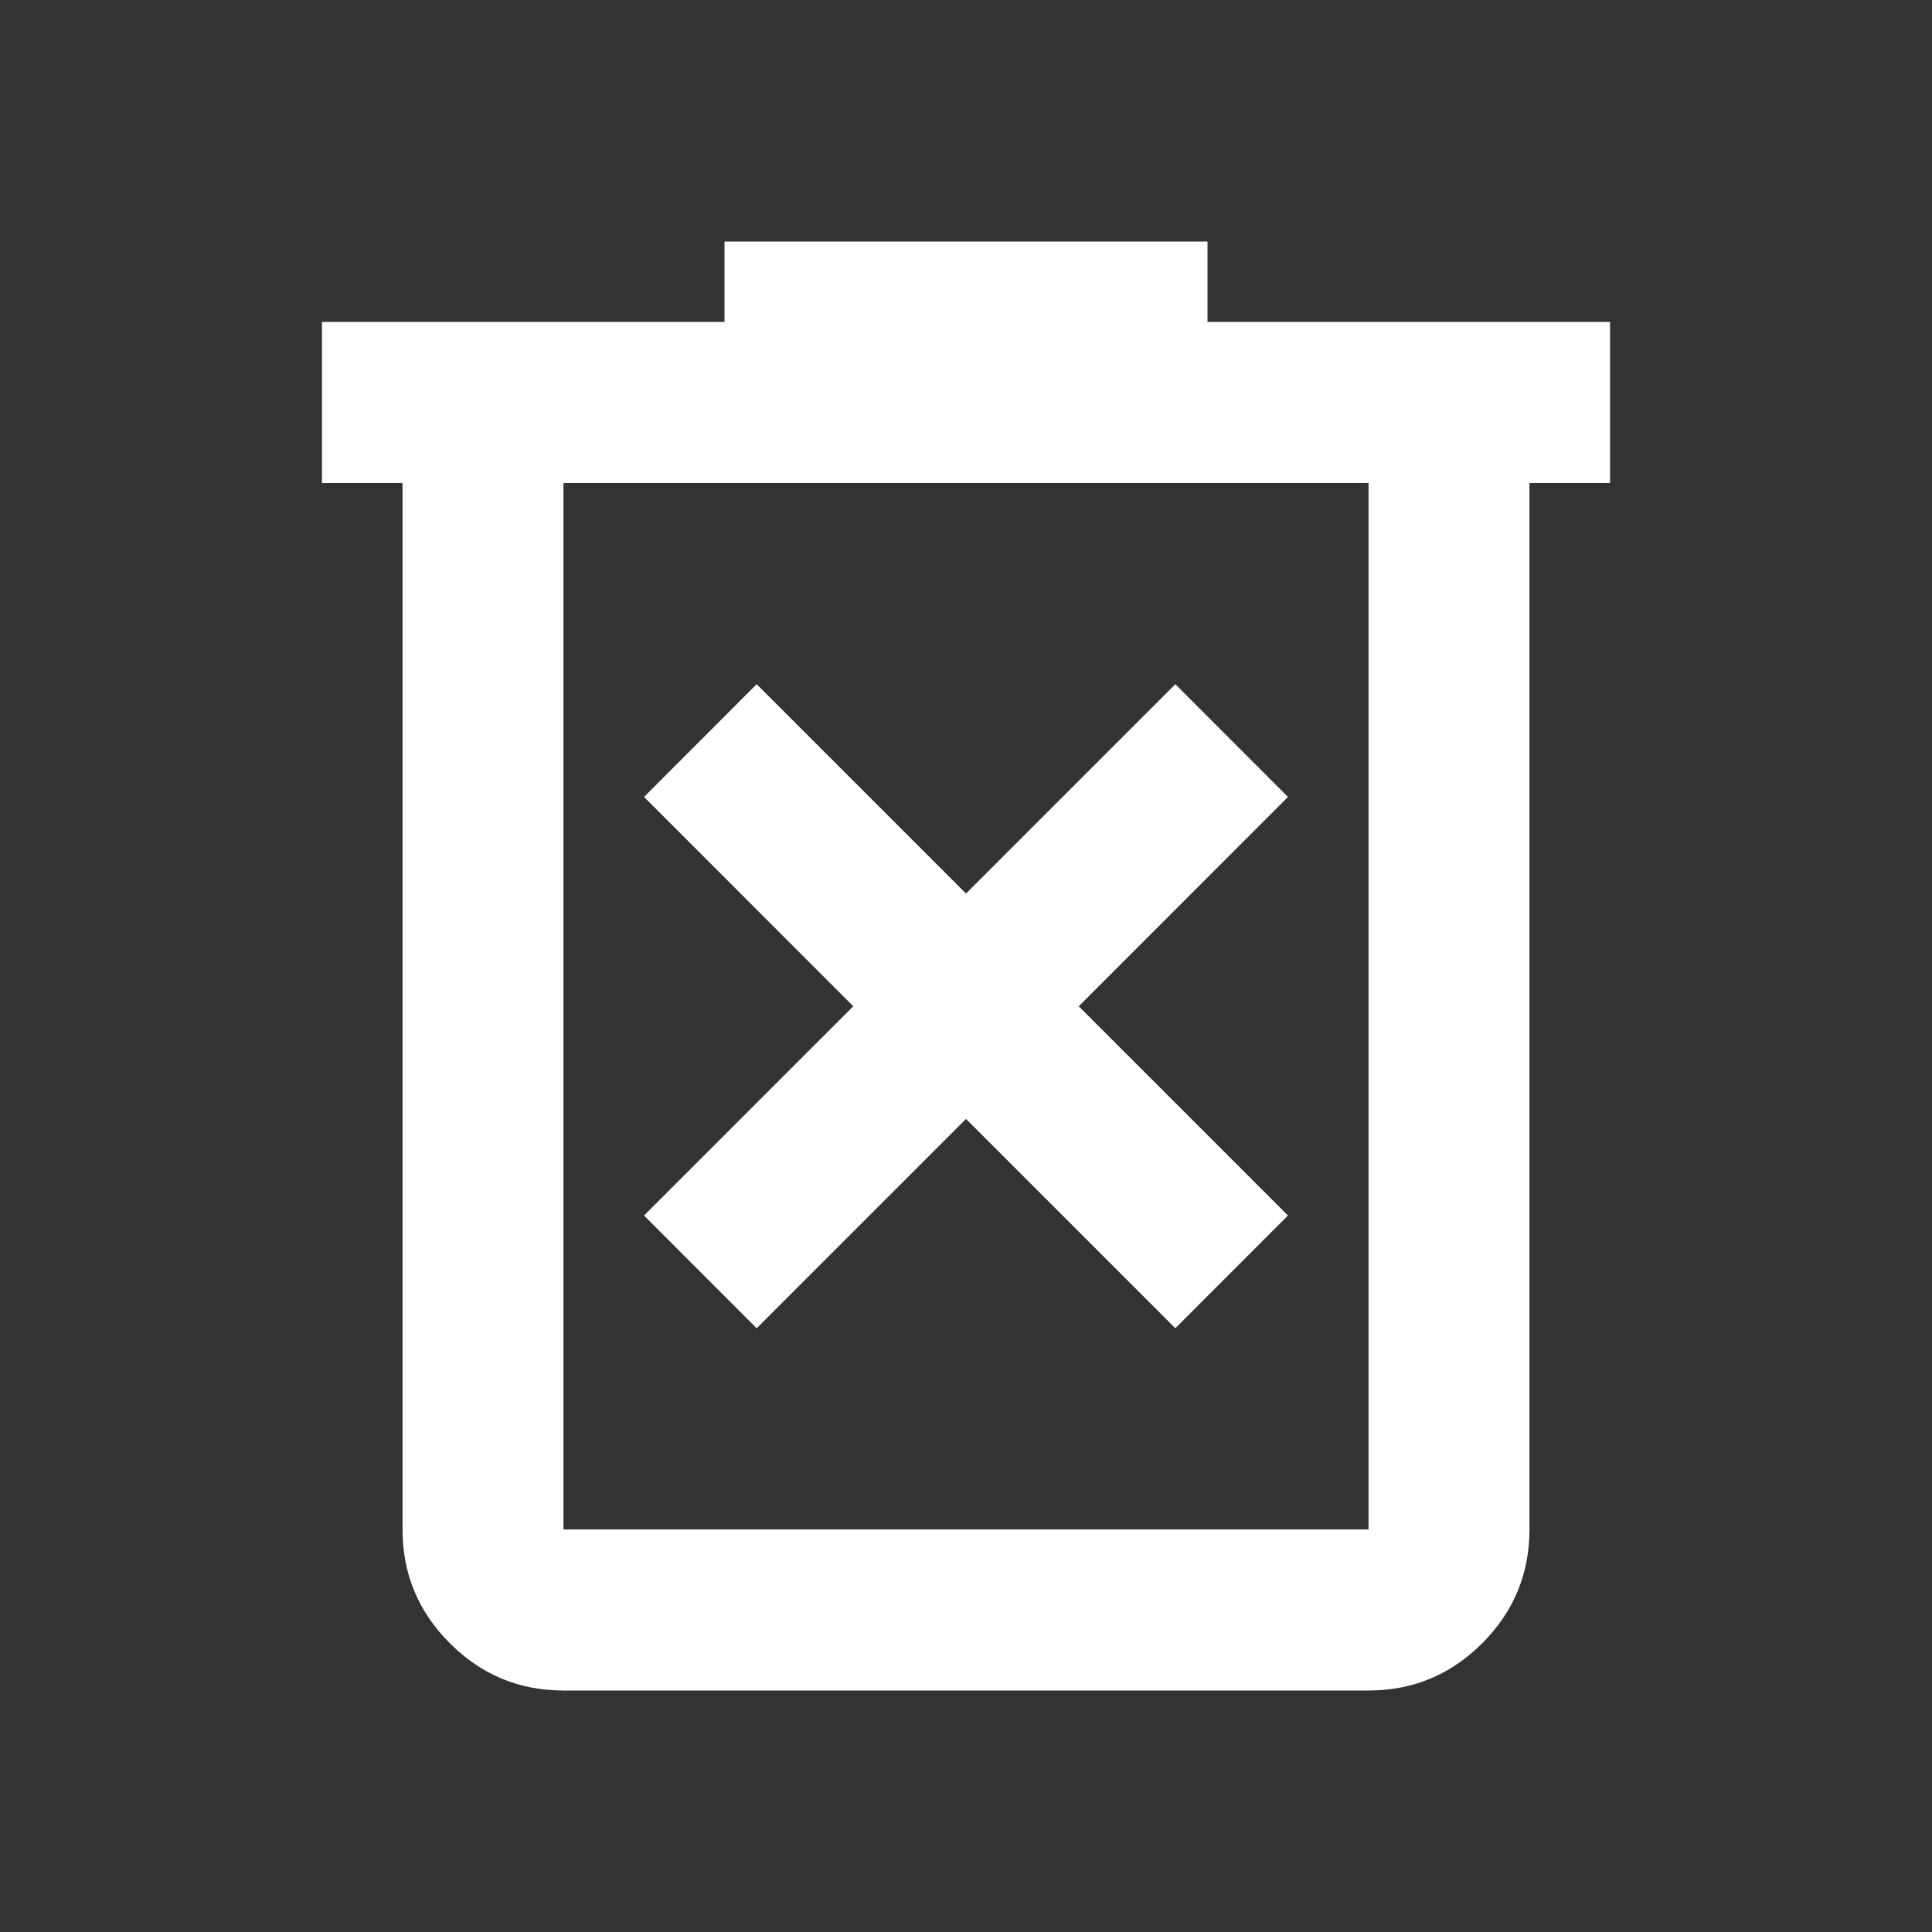 <svg width="20" height="20" viewBox="0 0 20 20" fill="none" xmlns="http://www.w3.org/2000/svg">
<rect x="0" y="0" width="20" height="20" fill="#333333" stroke="none"/>
<g id="delete_forever">
<mask id="mask0_383_7202" style="mask-type:alpha" maskUnits="userSpaceOnUse" x="0" y="0" width="20" height="20">
<rect id="Bounding box" width="20" height="20" fill="#D9D9D9"/>
</mask>
<g mask="url(#mask0_383_7202)">
<path id="delete_forever_2" d="M7.833 13.75L10 11.583L12.167 13.75L13.333 12.583L11.167 10.417L13.333 8.25L12.167 7.083L10 9.25L7.833 7.083L6.667 8.25L8.833 10.417L6.667 12.583L7.833 13.75ZM5.833 17.5C5.375 17.5 4.983 17.337 4.657 17.011C4.33 16.684 4.167 16.292 4.167 15.833V5H3.333V3.333H7.5V2.5H12.5V3.333H16.667V5H15.833V15.833C15.833 16.292 15.67 16.684 15.344 17.011C15.018 17.337 14.625 17.5 14.167 17.5H5.833ZM14.167 5H5.833V15.833H14.167V5Z" fill="white"/>
</g>
</g>
</svg>
